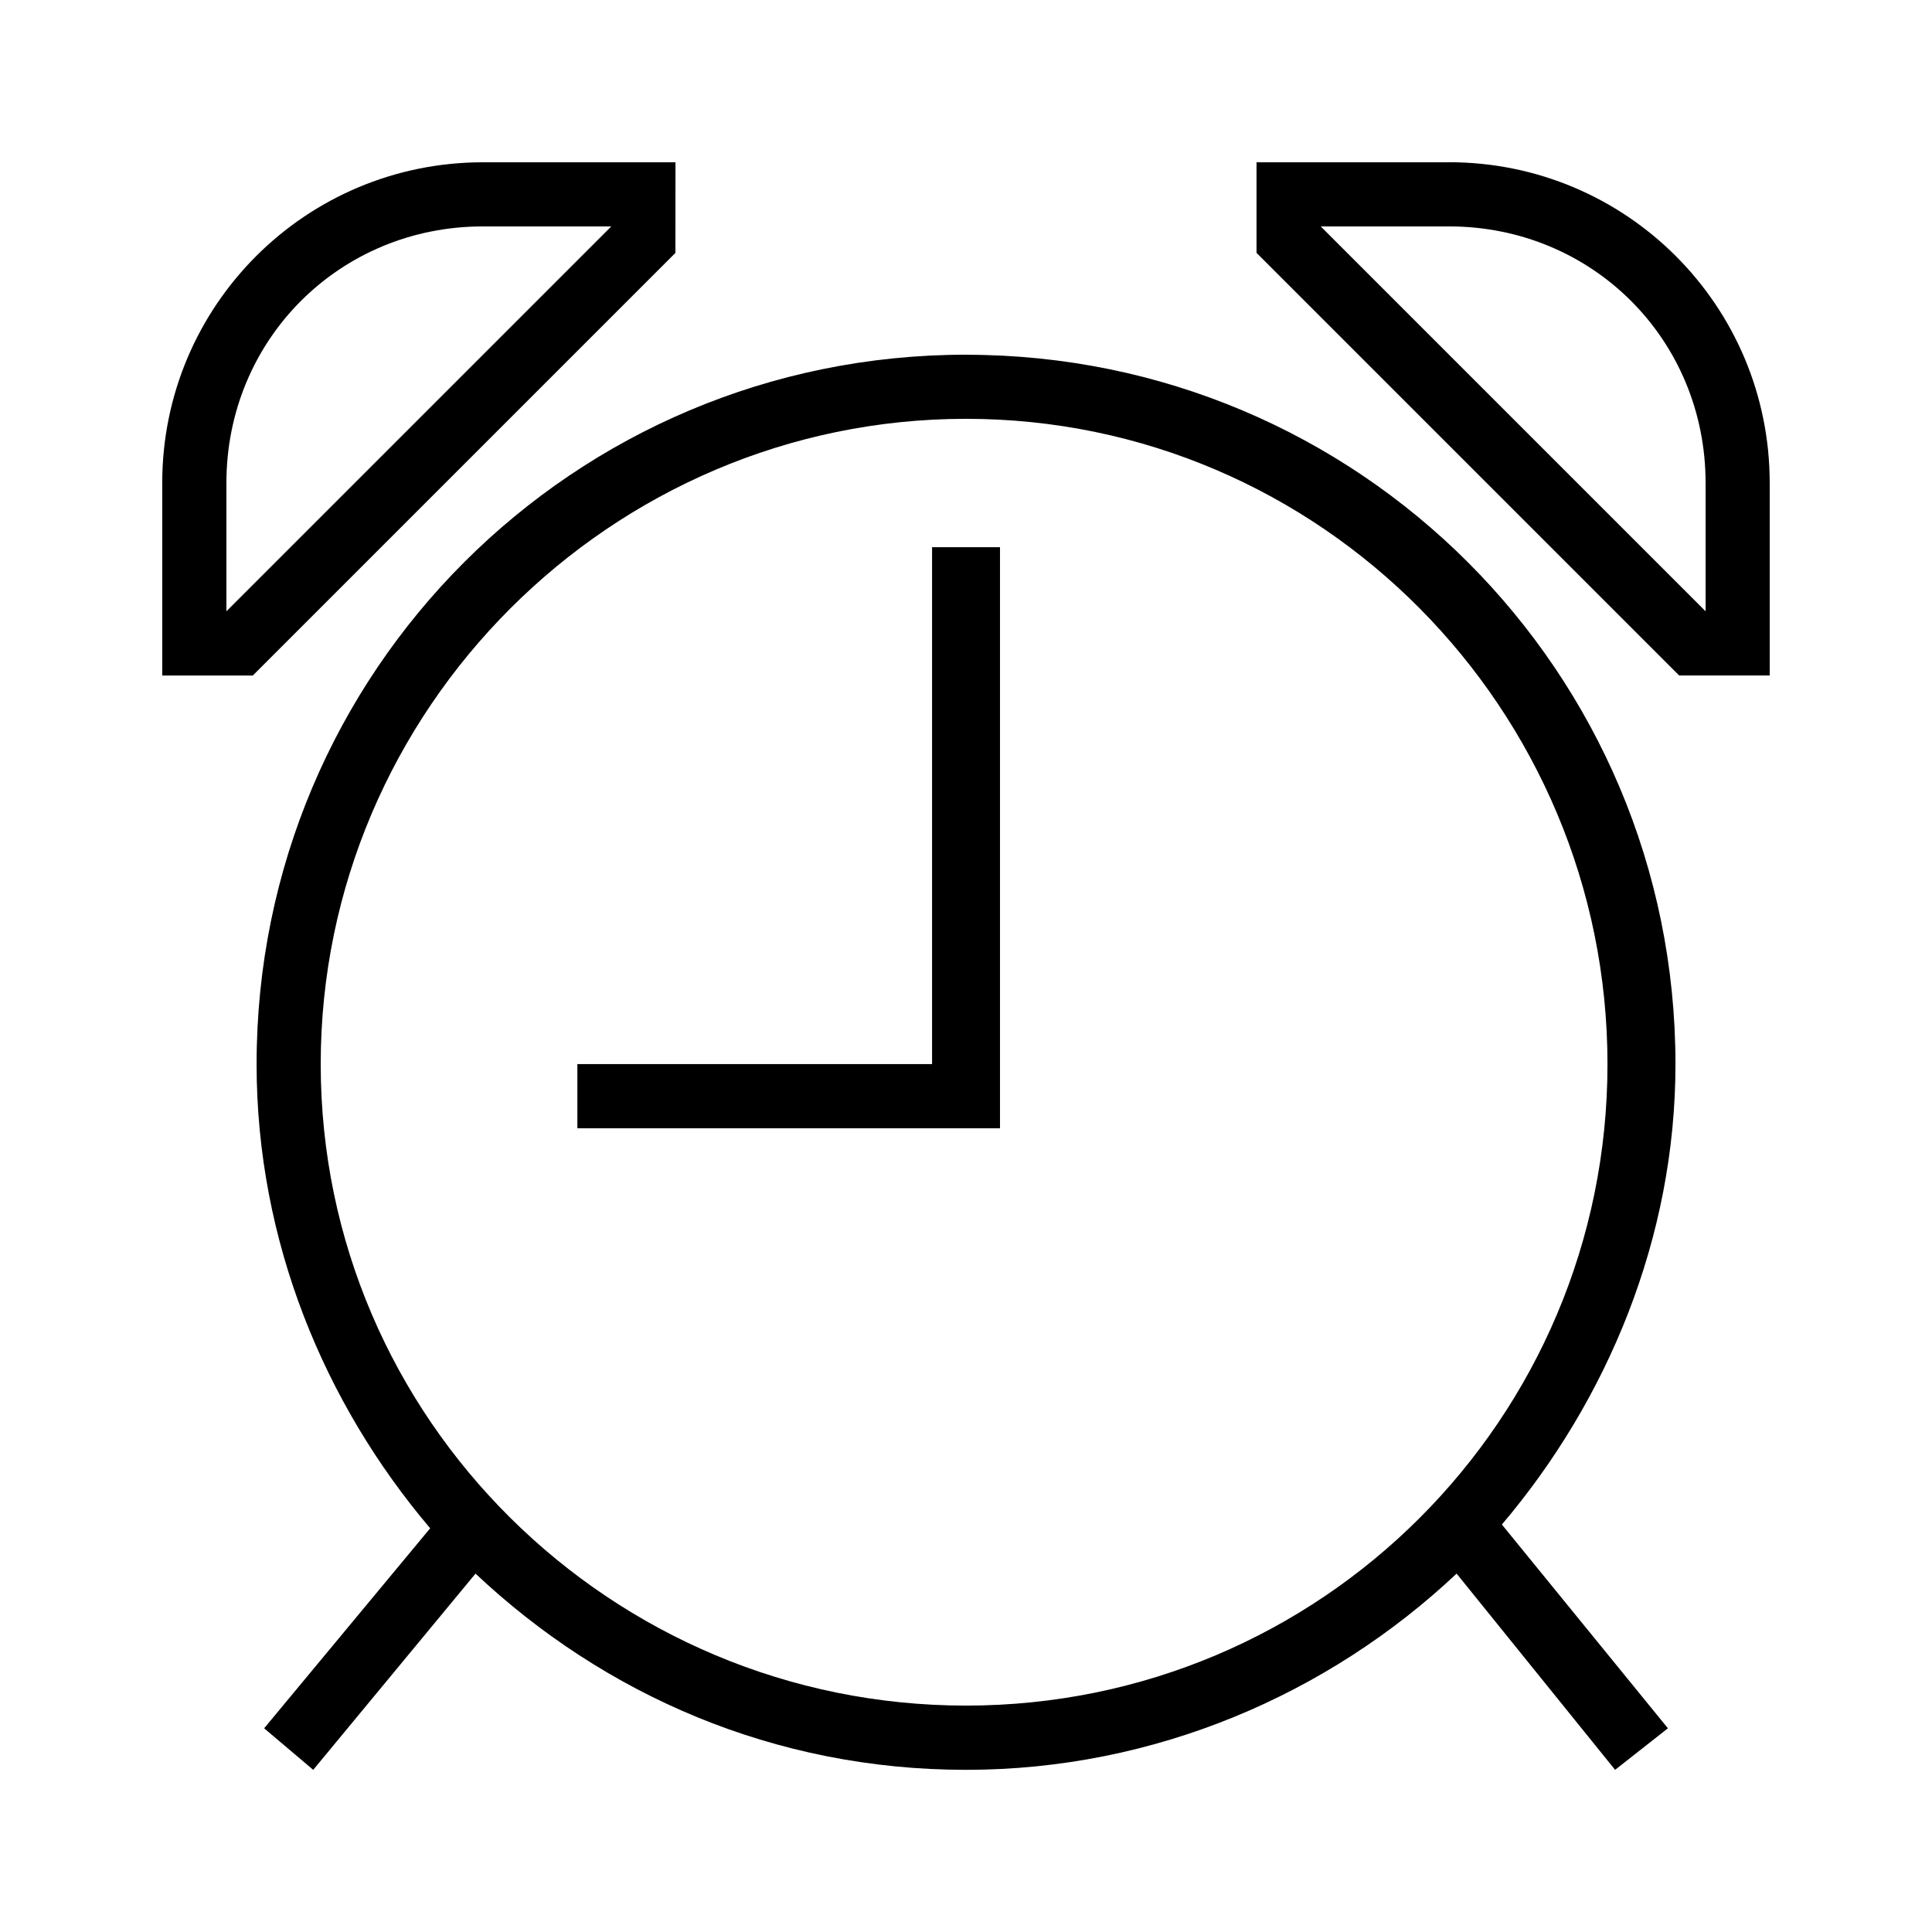 <?xml version="1.0" encoding="utf-8"?>
<!DOCTYPE svg PUBLIC "-//W3C//DTD SVG 1.1//EN" "http://www.w3.org/Graphics/SVG/1.1/DTD/svg11.dtd">
<svg version="1.1" xmlns="http://www.w3.org/2000/svg" xmlns:xlink="http://www.w3.org/1999/xlink" width="32" height="32" viewBox="0 0 32 32">
<path d="M16 5.875c-6.5 0-11.75 5.25-11.75 11.75 0 2.938 1.125 5.625 2.875 7.688l-2.75 3.313 0.813 0.688 2.688-3.25c2.125 2 4.938 3.25 8.125 3.25 3.125 0 6-1.25 8.125-3.25l2.625 3.25 0.875-0.688-2.75-3.375c1.75-2.063 2.875-4.75 2.875-7.625 0-6.5-5.25-11.75-11.75-11.75zM16 28.25c-5.875 0-10.688-4.75-10.688-10.625s4.813-10.688 10.688-10.688c5.875 0 10.625 4.813 10.625 10.688s-4.75 10.625-10.625 10.625zM11.188 2.688h-3.188c-2.938 0-5.313 2.375-5.313 5.313v3.188h1.5l7-7zM10.125 3.75l-6.375 6.375v-2.125c0-2.375 1.875-4.25 4.25-4.25h2.125zM24 2.688h-3.188v1.5l7 7h1.5v-3.188c0-2.938-2.375-5.313-5.313-5.313zM28.25 10.125v0l-6.375-6.375h2.125c2.375 0 4.25 1.875 4.25 4.25v2.125zM15.438 17.625h-5.875v1.063h7v-9.625h-1.125z"></path>
</svg>
